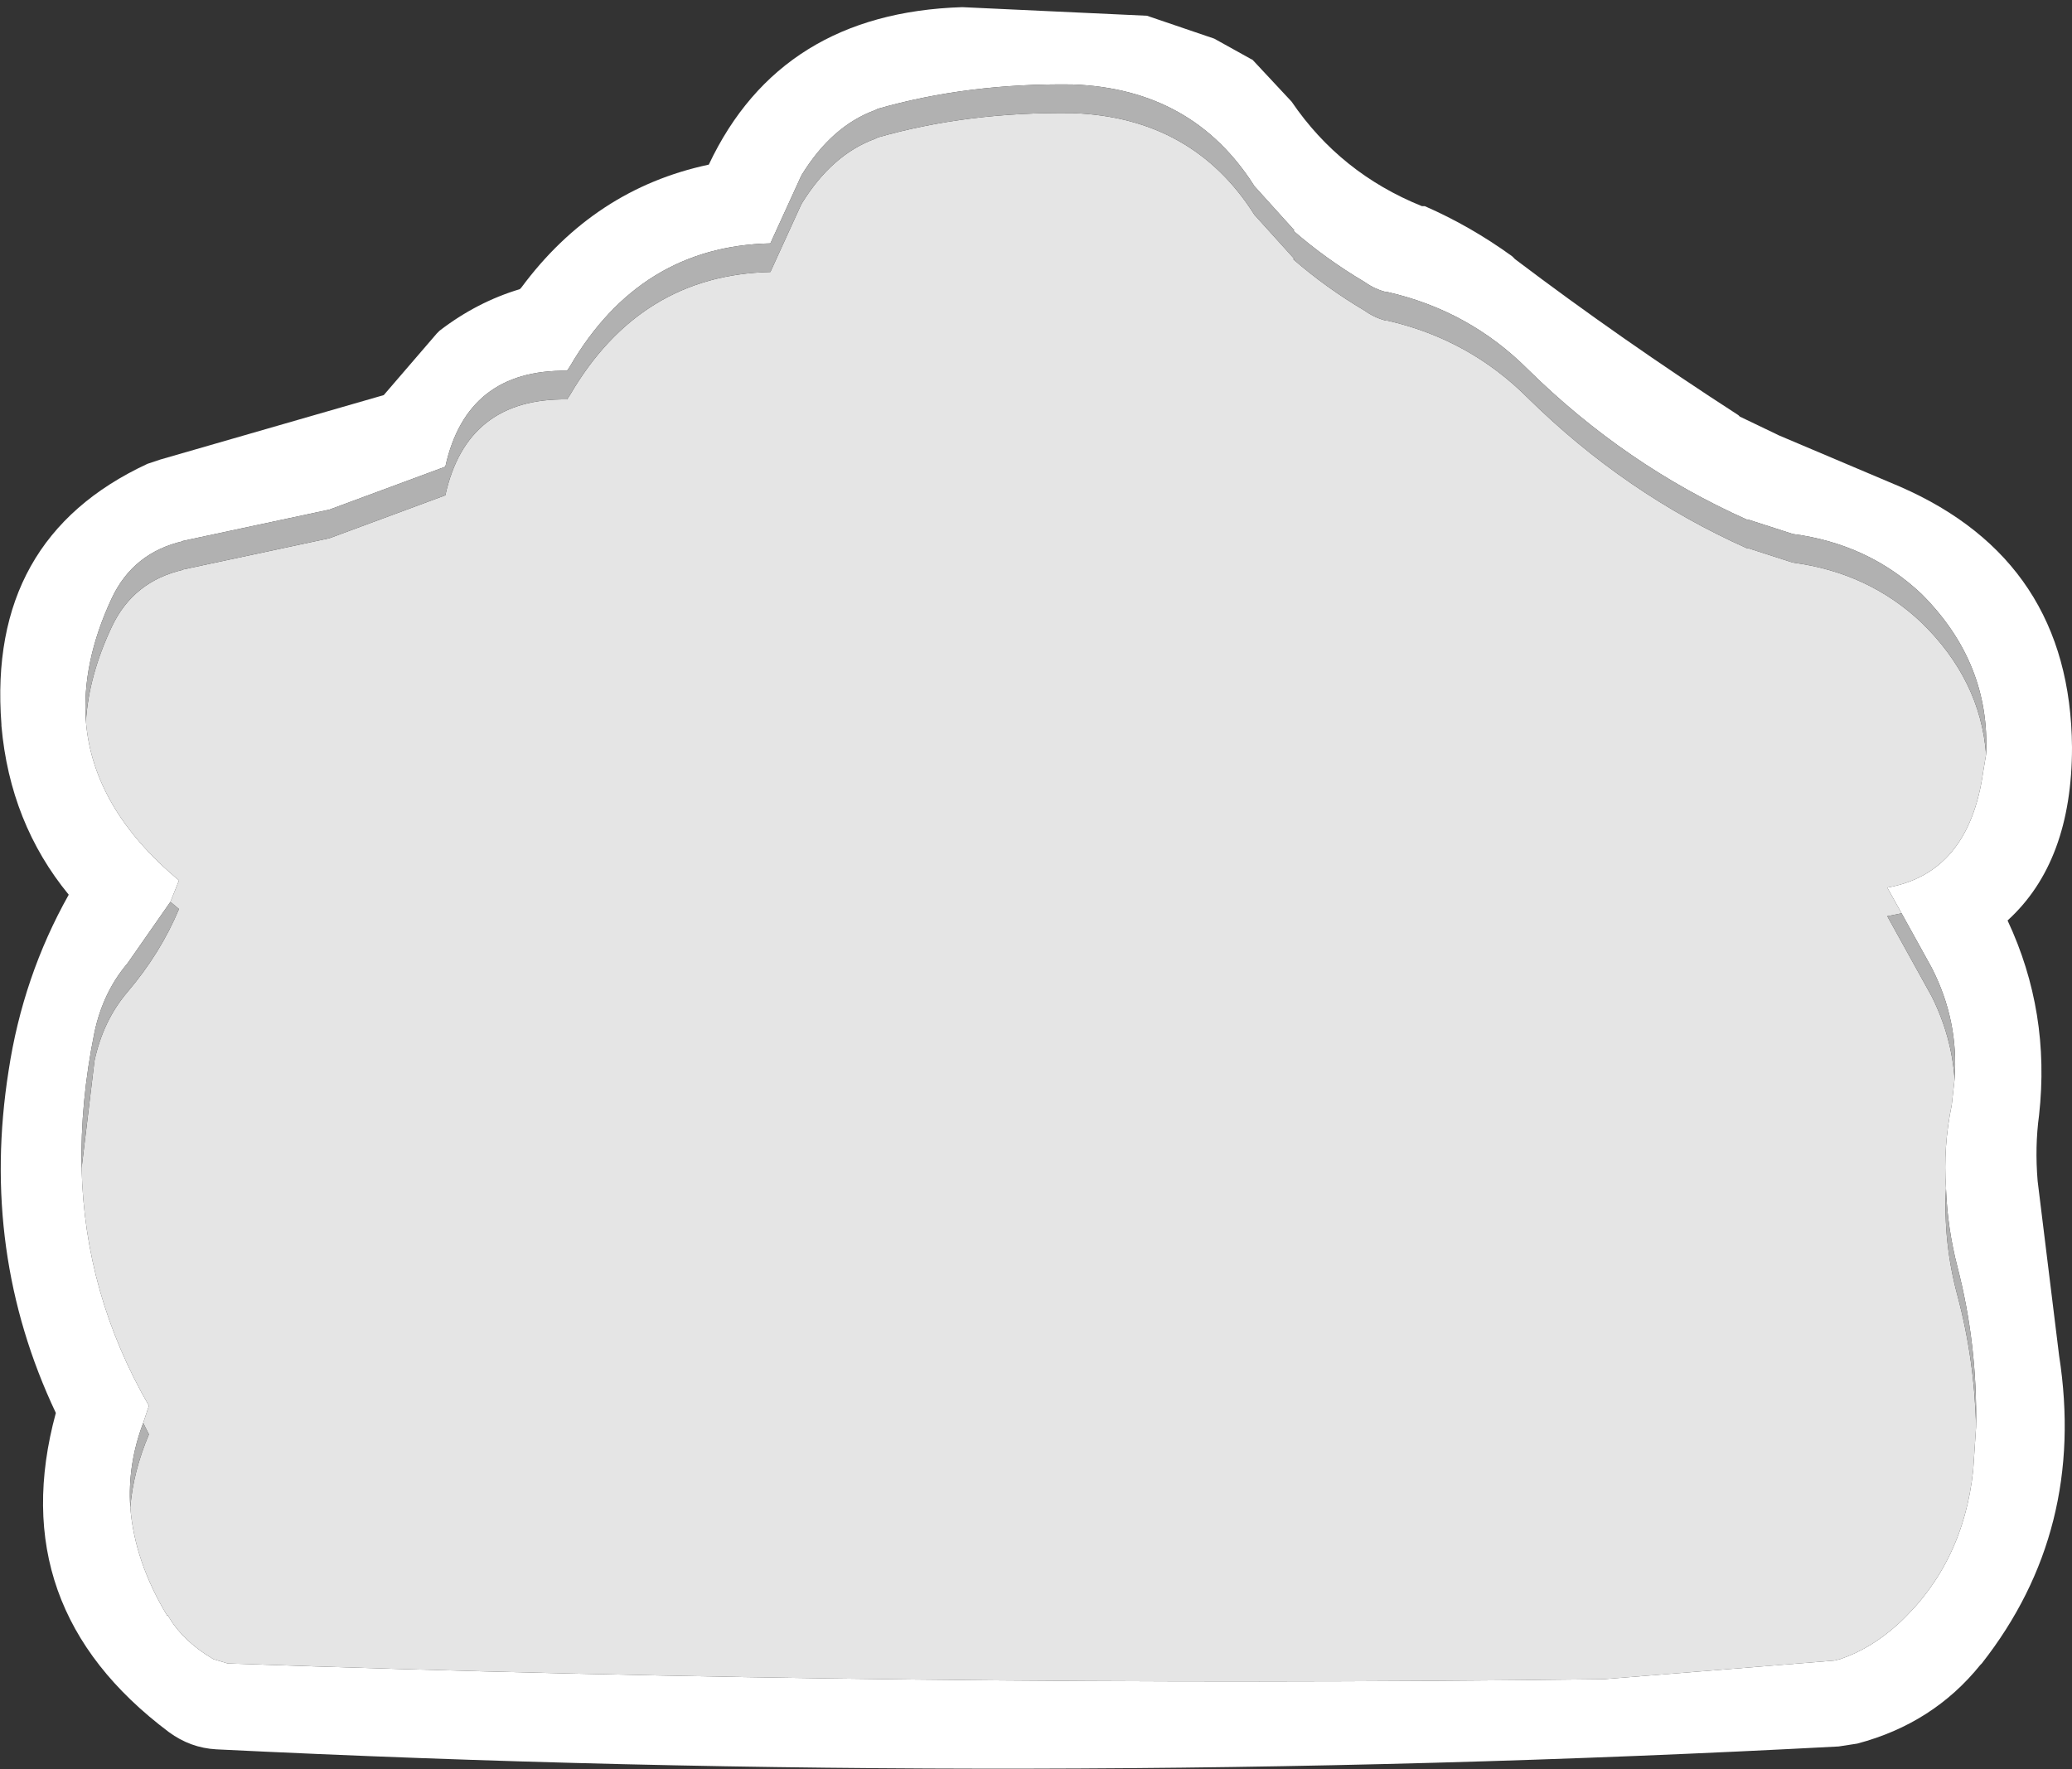 <?xml version="1.0" encoding="UTF-8" standalone="no"?>
<svg xmlns:ffdec="https://www.free-decompiler.com/flash" xmlns:xlink="http://www.w3.org/1999/xlink" ffdec:objectType="shape" height="61.8px" width="72.35px" xmlns="http://www.w3.org/2000/svg">
  <rect width="100%" height="100%" fill="#333333" stroke="none"/>
  <g transform="matrix(1.0, 0.0, 0.0, 1.0, 36.15, 30.9)">
    <path d="M-31.0 -14.7 L-30.55 -14.85 -22.75 -17.1 -20.9 -19.25 -20.8 -19.35 Q-19.5 -20.35 -18.0 -20.8 L-17.95 -20.85 Q-15.4 -24.3 -11.4 -25.15 -8.9 -30.45 -2.55 -30.65 L3.9 -30.35 6.25 -29.55 7.6 -28.8 7.55 -28.85 8.95 -27.35 Q10.65 -24.85 13.5 -23.7 L13.6 -23.7 Q15.2 -23.0 16.65 -21.95 L16.75 -21.85 Q20.45 -19.05 24.55 -16.4 L24.6 -16.35 25.85 -15.75 25.95 -15.7 30.2 -13.9 Q36.15 -11.3 36.2 -4.8 36.2 -0.8 33.95 1.25 35.45 4.45 35.05 8.05 34.9 9.15 35.0 10.35 L35.75 16.45 Q36.7 22.55 33.05 27.2 L33.0 27.25 Q31.35 29.3 28.7 30.0 L28.05 30.1 Q-0.15 31.6 -28.6 30.2 -29.5 30.15 -30.25 29.6 -36.05 25.25 -34.2 18.45 -36.85 12.85 -35.85 6.5 -35.35 3.2 -33.75 0.35 -35.8 -2.15 -36.1 -5.55 L-36.1 -5.6 Q-36.6 -12.1 -31.0 -14.7 M-33.15 -5.7 Q-32.9 -2.65 -29.9 -0.15 L-30.2 0.6 -31.7 2.75 Q-32.55 3.75 -32.85 5.15 -33.35 7.6 -33.3 9.9 -33.2 14.3 -30.95 18.2 L-31.15 18.8 Q-31.7 20.25 -31.6 21.75 -31.45 23.65 -30.3 25.55 L-30.3 25.5 Q-29.8 26.4 -28.7 27.05 L-28.2 27.2 Q-4.2 28.05 19.85 27.75 L27.9 27.1 28.1 27.05 Q29.15 26.7 30.1 25.85 32.4 23.75 32.75 20.45 L32.85 18.95 Q32.9 16.05 32.2 13.35 31.85 12.0 31.8 10.6 31.7 9.15 32.0 7.7 L32.1 6.8 Q32.25 4.75 31.3 2.9 L30.25 1.0 29.75 0.1 Q32.6 -0.4 33.1 -3.95 L33.2 -4.55 Q33.35 -7.75 30.95 -10.15 29.1 -11.9 26.45 -12.25 L24.9 -12.75 24.85 -12.75 Q20.6 -14.65 17.2 -18.0 15.15 -20.05 12.3 -20.7 L12.25 -20.7 Q11.85 -20.8 11.5 -21.05 10.15 -21.85 9.0 -22.85 L9.05 -22.85 7.65 -24.4 Q5.5 -27.8 1.3 -27.95 -2.35 -28.0 -5.5 -27.1 L-5.6 -27.05 Q-7.1 -26.5 -8.15 -24.8 L-8.2 -24.7 -9.25 -22.4 Q-13.8 -22.3 -16.25 -18.1 L-16.35 -17.95 Q-19.85 -18.0 -20.6 -14.6 L-24.65 -13.1 -29.8 -12.0 -29.75 -12.0 Q-31.5 -11.6 -32.25 -10.0 -33.3 -7.75 -33.15 -5.7" fill="#ffffff" fill-rule="evenodd" stroke="none"/>
    <path d="M-33.15 -5.7 Q-33.05 -7.3 -32.25 -9.0 -31.5 -10.6 -29.75 -11.0 L-29.8 -11.0 -24.65 -12.1 -20.6 -13.6 Q-19.85 -17.0 -16.35 -16.95 L-16.25 -17.1 Q-13.8 -21.3 -9.25 -21.4 L-8.2 -23.7 -8.15 -23.8 Q-7.1 -25.5 -5.6 -26.05 L-5.5 -26.1 Q-2.35 -27.0 1.3 -26.95 5.5 -26.8 7.65 -23.4 L9.05 -21.85 9.0 -21.85 Q10.15 -20.85 11.5 -20.05 11.85 -19.8 12.25 -19.7 L12.3 -19.7 Q15.15 -19.05 17.2 -17.0 20.6 -13.65 24.85 -11.75 L24.9 -11.75 26.45 -11.25 Q29.1 -10.9 30.95 -9.15 33.0 -7.15 33.2 -4.55 L33.1 -3.95 Q32.6 -0.4 29.75 0.1 L30.25 1.0 29.75 1.1 31.3 3.9 Q32.0 5.3 32.1 6.8 L32.0 7.7 Q31.7 9.15 31.8 10.6 31.7 12.5 32.2 14.35 32.8 16.6 32.85 18.95 L32.75 20.45 Q32.4 23.75 30.1 25.85 29.15 26.7 28.1 27.05 L27.9 27.1 19.85 27.75 Q-4.2 28.05 -28.2 27.2 L-28.7 27.05 Q-29.8 26.4 -30.3 25.5 L-30.3 25.55 Q-31.45 23.65 -31.6 21.75 -31.5 20.5 -30.95 19.2 L-31.15 18.8 -30.95 18.2 Q-33.2 14.3 -33.3 9.9 L-32.85 6.15 Q-32.55 4.75 -31.7 3.75 -30.55 2.4 -29.9 0.85 L-30.2 0.6 -29.9 -0.15 Q-32.9 -2.65 -33.15 -5.7" fill="#e5e5e5" fill-rule="evenodd" stroke="none"/>
    <path d="M33.2 -4.55 Q33.0 -7.15 30.95 -9.15 29.1 -10.9 26.45 -11.25 L24.9 -11.75 24.85 -11.75 Q20.6 -13.65 17.2 -17.0 15.15 -19.05 12.3 -19.7 L12.25 -19.7 Q11.85 -19.8 11.5 -20.05 10.15 -20.85 9.0 -21.85 L9.05 -21.85 7.65 -23.4 Q5.5 -26.8 1.3 -26.95 -2.35 -27.0 -5.5 -26.1 L-5.6 -26.05 Q-7.1 -25.5 -8.15 -23.8 L-8.2 -23.7 -9.25 -21.4 Q-13.8 -21.3 -16.25 -17.1 L-16.35 -16.95 Q-19.85 -17.0 -20.6 -13.6 L-24.65 -12.1 -29.8 -11.0 -29.75 -11.0 Q-31.5 -10.6 -32.25 -9.0 -33.05 -7.3 -33.15 -5.7 -33.3 -7.75 -32.25 -10.0 -31.5 -11.6 -29.75 -12.0 L-29.8 -12.0 -24.65 -13.1 -20.6 -14.6 Q-19.85 -18.0 -16.35 -17.95 L-16.25 -18.1 Q-13.8 -22.3 -9.25 -22.4 L-8.2 -24.7 -8.15 -24.8 Q-7.1 -26.5 -5.6 -27.05 L-5.5 -27.1 Q-2.35 -28.0 1.3 -27.95 5.5 -27.8 7.65 -24.4 L9.05 -22.85 9.0 -22.85 Q10.15 -21.85 11.5 -21.05 11.85 -20.8 12.25 -20.7 L12.3 -20.7 Q15.15 -20.05 17.2 -18.0 20.6 -14.65 24.85 -12.75 L24.9 -12.75 26.45 -12.25 Q29.1 -11.9 30.95 -10.15 33.35 -7.75 33.2 -4.55 M-30.2 0.6 L-29.9 0.85 Q-30.55 2.4 -31.7 3.75 -32.55 4.75 -32.85 6.15 L-33.3 9.9 Q-33.35 7.6 -32.85 5.15 -32.55 3.75 -31.7 2.75 L-30.2 0.6 M-31.15 18.8 L-30.95 19.2 Q-31.5 20.5 -31.6 21.75 -31.7 20.25 -31.15 18.8 M32.85 18.95 Q32.8 16.6 32.2 14.35 31.7 12.5 31.8 10.6 31.85 12.0 32.2 13.35 32.9 16.05 32.85 18.95 M32.1 6.8 Q32.0 5.3 31.3 3.9 L29.75 1.1 30.25 1.0 31.3 2.9 Q32.25 4.75 32.1 6.8" fill="#b1b1b1" fill-rule="evenodd" stroke="none"/>
  </g>
</svg>
